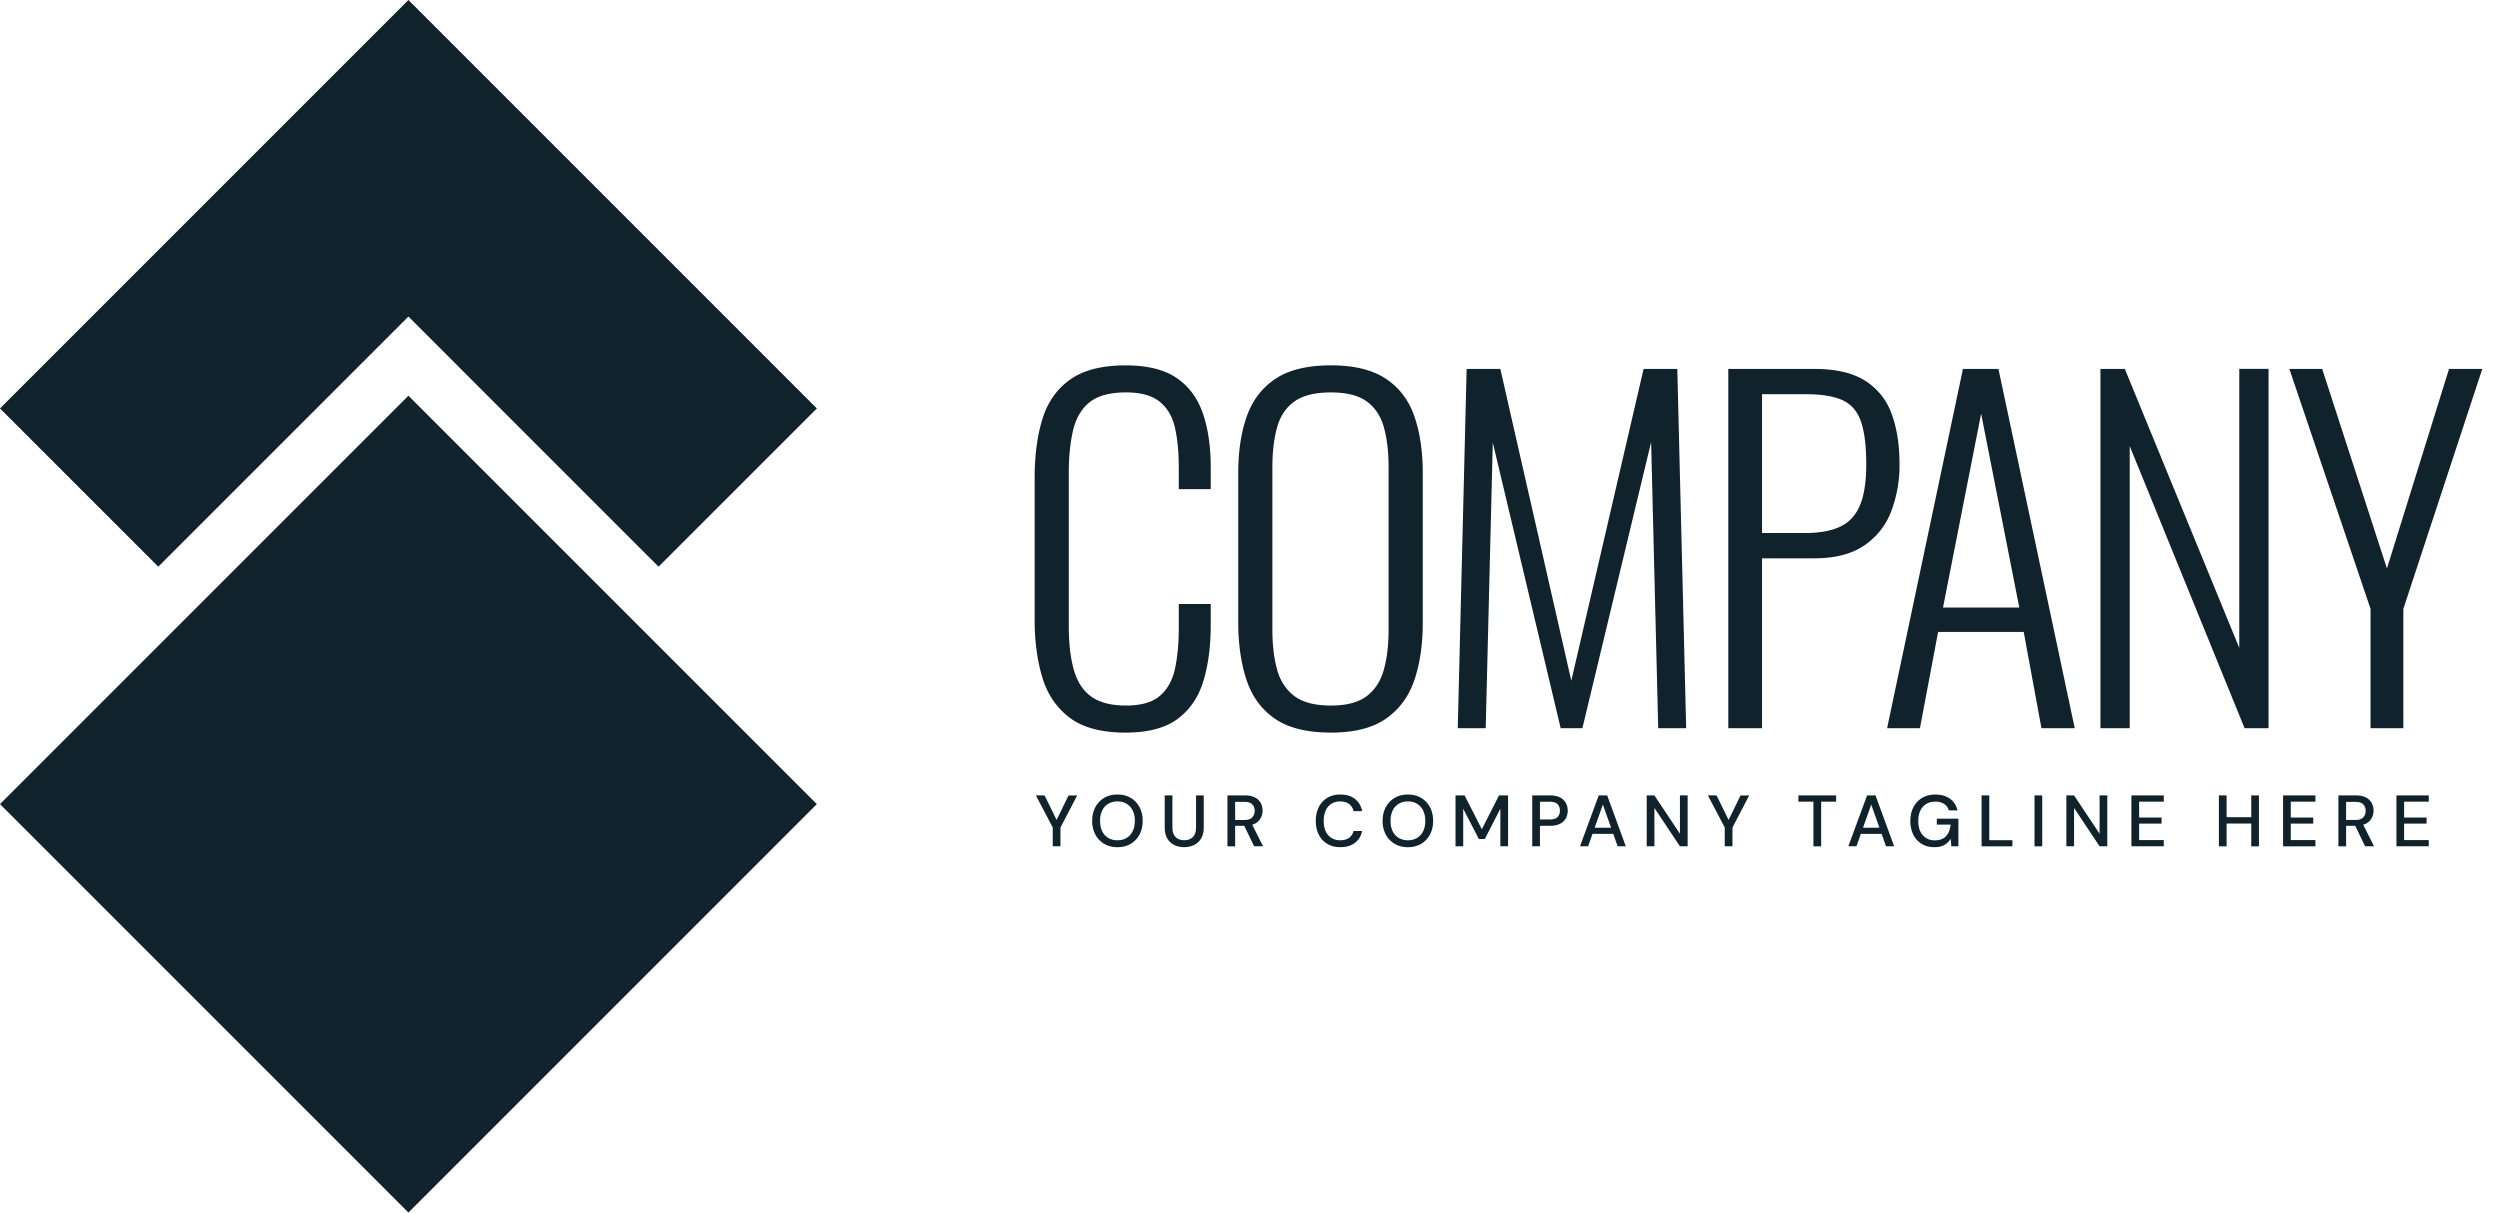 <svg width="134" height="65" fill="none" xmlns="http://www.w3.org/2000/svg"><path fill-rule="evenodd" clip-rule="evenodd" d="M21.891 0 0 21.892l8.484 8.482 13.408-13.407 13.407 13.407 8.484-8.482L21.891 0ZM.001 43.1l21.89 21.892L43.782 43.1l-21.89-21.89L0 43.1Zm68.449-7.22c-.168-.61-.25-1.32-.25-2.127v-8.725c0-.808.082-1.513.25-2.116.165-.601.475-1.065.926-1.39.453-.325 1.105-.488 1.962-.488.84 0 1.482.163 1.925.488.444.325.748.789.915 1.39.168.603.25 1.308.25 2.116v8.725c0 .808-.082 1.518-.25 2.127-.166.61-.471 1.086-.915 1.427-.444.34-1.086.51-1.925.51-.856 0-1.51-.17-1.962-.51-.45-.341-.76-.817-.927-1.427Zm5.858 2.627c.714-.507 1.217-1.2 1.51-2.08.294-.88.442-1.898.442-3.055V25.36c0-1.172-.153-2.191-.454-3.055-.3-.864-.811-1.533-1.532-2.01-.722-.475-1.7-.712-2.936-.712-1.252 0-2.24.237-2.96.713-.722.476-1.237 1.145-1.546 2.009-.308.864-.462 1.883-.462 3.055v7.988c0 1.157.144 2.183.438 3.078.293.895.8 1.593 1.522 2.093.722.499 1.724.748 3.008.748 1.268 0 2.258-.253 2.97-.761ZM60.33 19.584c1.158 0 2.065.222 2.722.666.658.443 1.13 1.073 1.415 1.89.285.816.428 1.787.428 2.912v1.165h-1.712V25.1c0-.84-.068-1.562-.202-2.164-.135-.602-.408-1.07-.82-1.403-.413-.333-1.014-.5-1.807-.5-.871 0-1.526.18-1.961.536-.437.357-.73.86-.88 1.51-.15.65-.226 1.402-.226 2.258v8.202c0 .95.091 1.743.274 2.377.181.634.495 1.109.939 1.427.444.316 1.062.474 1.854.474.808 0 1.415-.173 1.819-.522.404-.35.673-.836.808-1.462.134-.626.202-1.36.202-2.2v-1.26h1.712v1.142c0 1.126-.131 2.12-.393 2.983-.261.864-.721 1.542-1.379 2.033-.657.49-1.589.737-2.793.737-1.299 0-2.301-.27-3.007-.808-.706-.54-1.193-1.264-1.462-2.176-.27-.911-.404-1.921-.404-3.031v-7.654c0-1.19.138-2.235.416-3.138.277-.904.773-1.608 1.486-2.116.713-.507 1.703-.761 2.971-.761Zm53.914 25.777h1.734v-.335h-1.321v-.88h1.204v-.328h-1.204v-.85h1.321v-.335h-1.734v2.728Zm-3.074-2.728 1.368 2.054v-2.054h.413v2.728h-.413l-1.368-2.054v2.054h-.413v-2.728h.413Zm-1.707 2.729h-.413v-2.728h.413v2.728Zm9.883-1.56h1.321v-1.168h.413v2.728h-.413v-1.22h-1.321v1.22h-.413v-2.728h.413v1.169Zm3.027 1.56h1.734v-.336h-1.321v-.88h1.204v-.328h-1.204v-.85h1.321v-.335h-1.734v2.728Zm3.379-1.412h.503c.187 0 .324-.045.411-.136a.491.491 0 0 0 .131-.354.474.474 0 0 0-.129-.349c-.086-.088-.225-.13-.417-.13h-.499v.97Zm1.47-.502a.823.823 0 0 1-.135.46.743.743 0 0 1-.419.296l.581 1.157h-.479l-.531-1.099h-.487v1.1h-.413v-2.728h.939c.216 0 .393.036.533.108a.724.724 0 0 1 .309.295c.068.123.102.26.102.411Zm1.227 1.913h1.733v-.335h-1.321v-.88h1.204v-.328h-1.204v-.85h1.321v-.335h-1.733v2.728Zm-44.797-6.33-3.638-15.31-.38 15.31h-1.498l.476-19.256h1.806l3.804 16.712 3.875-16.712h1.807l.475 19.256H88.88l-.38-15.334-3.684 15.334h-1.165Zm10.793-10.46v-7.442h2.329c.857 0 1.518.107 1.985.321.467.214.796.595.987 1.141.19.546.285 1.312.285 2.294 0 .92-.11 1.65-.332 2.187-.223.54-.575.924-1.06 1.153-.482.23-1.112.345-1.888.345h-2.306Zm5.479.665a3.841 3.841 0 0 0 1.451-1.843 6.98 6.98 0 0 0 .439-2.508c0-1.03-.139-1.925-.416-2.686a3.469 3.469 0 0 0-1.414-1.783c-.666-.428-1.577-.642-2.734-.642h-4.613V39.03h1.808v-9.105h2.828c1.094 0 1.978-.23 2.65-.689Zm6.265-7.062-2.044 10.39h4.089l-2.045-10.39Zm.928-2.4 4.089 19.256h-1.784l-.951-5.159h-4.588l-.974 5.16h-1.76l4.065-19.257h1.903Zm12.908 14.953-6.134-14.953h-1.307V39.03h1.569V23.911l6.157 15.12h1.284V19.773h-1.569v14.953Zm8.795 4.303h-1.759v-6.396l-4.351-12.86h1.759l3.471 10.697 3.329-10.697h1.782l-4.231 12.86v6.396Zm-72.186 4.92-.643-1.316h-.467l.904 1.721v1.006h.413v-1.006l.896-1.72h-.463l-.64 1.315Zm3.751.963a.85.85 0 0 0 .325-.358c.078-.156.117-.342.117-.558a1.23 1.23 0 0 0-.117-.556.848.848 0 0 0-.325-.36.936.936 0 0 0-.489-.124.952.952 0 0 0-.492.125.835.835 0 0 0-.325.359 1.257 1.257 0 0 0-.114.556c0 .216.038.402.114.558a.838.838 0 0 0 .325.358.952.952 0 0 0 .492.125c.187 0 .35-.042.49-.125Zm-.489-2.326c.27 0 .506.06.71.179.202.12.36.285.472.497.113.212.17.457.17.734 0 .279-.057.524-.17.736-.112.21-.27.377-.473.496-.203.12-.439.18-.709.18-.27 0-.507-.06-.709-.18a1.249 1.249 0 0 1-.476-.496 1.53 1.53 0 0 1-.17-.736c0-.277.056-.522.17-.734.114-.212.272-.377.476-.497.202-.12.44-.18.71-.18Zm4.212 1.754c0 .238-.057.414-.171.525a.623.623 0 0 1-.46.168c-.195 0-.35-.055-.464-.168-.114-.111-.172-.287-.172-.525v-1.707h-.413v1.703c0 .244.047.445.139.604a.863.863 0 0 0 .374.352c.157.077.333.115.528.115.193 0 .368-.038.528-.115a.881.881 0 0 0 .382-.352c.095-.16.142-.36.142-.604v-1.703h-.413v1.707Zm2.096-.39h.503c.187 0 .324-.046.411-.137a.491.491 0 0 0 .131-.354.474.474 0 0 0-.129-.349c-.086-.088-.225-.13-.417-.13h-.499v.97Zm1.47-.503a.823.823 0 0 1-.135.46.743.743 0 0 1-.419.296l.581 1.157h-.479l-.53-1.099h-.488v1.1h-.413v-2.728h.94c.215 0 .392.036.532.108a.724.724 0 0 1 .31.295c.067.123.101.26.101.411Zm4.161-.491c.2 0 .36.047.48.14a.64.64 0 0 1 .234.379h.46a1.042 1.042 0 0 0-.387-.656c-.202-.155-.463-.233-.783-.233-.27 0-.503.059-.699.179-.197.12-.348.285-.454.497-.107.212-.16.458-.16.738 0 .278.053.523.16.735.106.21.257.376.454.494.196.119.43.178.7.178.32 0 .58-.077.782-.23.203-.153.332-.365.386-.635h-.459a.61.61 0 0 1-.235.362c-.119.089-.279.133-.479.133-.272 0-.488-.093-.646-.277-.159-.184-.238-.438-.238-.76 0-.324.08-.58.238-.766.158-.185.374-.278.646-.278Zm4.118 1.956a.85.85 0 0 0 .325-.358c.078-.156.117-.342.117-.558a1.23 1.23 0 0 0-.117-.556.848.848 0 0 0-.325-.36.936.936 0 0 0-.49-.124.952.952 0 0 0-.491.125.835.835 0 0 0-.325.359 1.257 1.257 0 0 0-.114.556c0 .216.038.402.114.558a.838.838 0 0 0 .325.358.952.952 0 0 0 .492.125c.187 0 .35-.042.489-.125Zm-.49-2.326c.27 0 .507.06.71.179.203.12.36.285.473.497.113.212.17.457.17.734 0 .279-.057.524-.17.736-.112.21-.27.377-.473.496-.203.12-.44.18-.71.18-.27 0-.506-.06-.708-.18a1.249 1.249 0 0 1-.476-.496 1.53 1.53 0 0 1-.171-.736c0-.277.057-.522.17-.734.115-.212.273-.377.477-.497.202-.12.439-.18.709-.18Zm3.964 1.862-.924-1.815h-.487v2.727h.413v-2.01l.838 1.62h.319l.834-1.625v2.015h.413v-2.727h-.486l-.92 1.815Zm3.636-.525c.195 0 .335-.043.419-.127a.468.468 0 0 0 .127-.345.476.476 0 0 0-.127-.352c-.084-.085-.224-.127-.42-.127h-.521v.95h.522Zm.02-1.29c.212 0 .389.035.53.106a.73.73 0 0 1 .313.293.843.843 0 0 1 .104.419.84.84 0 0 1-.1.407.705.705 0 0 1-.31.294c-.14.073-.32.11-.537.11h-.542v1.098h-.413v-2.727h.955Zm2.392 1.733.44-1.242.44 1.242h-.88Zm.218-1.733-1.005 2.727h.436l.234-.666h1.114l.234.666h.437l-.998-2.727h-.452Zm2.984 0 1.368 2.053v-2.054h.413v2.728h-.413l-1.368-2.054v2.054h-.413v-2.728h.413Zm3.976 1.316-.643-1.316h-.467l.904 1.721v1.006h.413v-1.006l.896-1.72h-.463l-.64 1.315Zm4.548-.981h-.807v-.335h2.022v.335h-.802v2.393H97.2v-2.393Zm2.657 1.398.44-1.242.441 1.242h-.881Zm.218-1.733-1.005 2.727h.436l.234-.666h1.114l.234.666h.437l-.998-2.727h-.452Zm4.477 1.566h-.74v-.319h1.157v1.48h-.378l-.035-.4a.977.977 0 0 1-.343.33c-.137.078-.317.117-.538.117-.257 0-.481-.059-.674-.176a1.188 1.188 0 0 1-.448-.49 1.62 1.62 0 0 1-.159-.737c0-.278.054-.524.163-.737.109-.213.265-.38.466-.5s.439-.18.715-.18c.311 0 .571.074.779.224.208.152.343.36.405.624h-.467a.595.595 0 0 0-.246-.342.813.813 0 0 0-.471-.125c-.285 0-.51.091-.674.276-.164.184-.245.44-.245.764 0 .325.08.578.241.76a.813.813 0 0 0 .643.273c.27 0 .473-.077.61-.23.136-.154.216-.357.239-.612Zm2.073-1.566h-.413v2.728h1.652v-.328h-1.239v-2.4Z" fill="#10222C"/></svg>